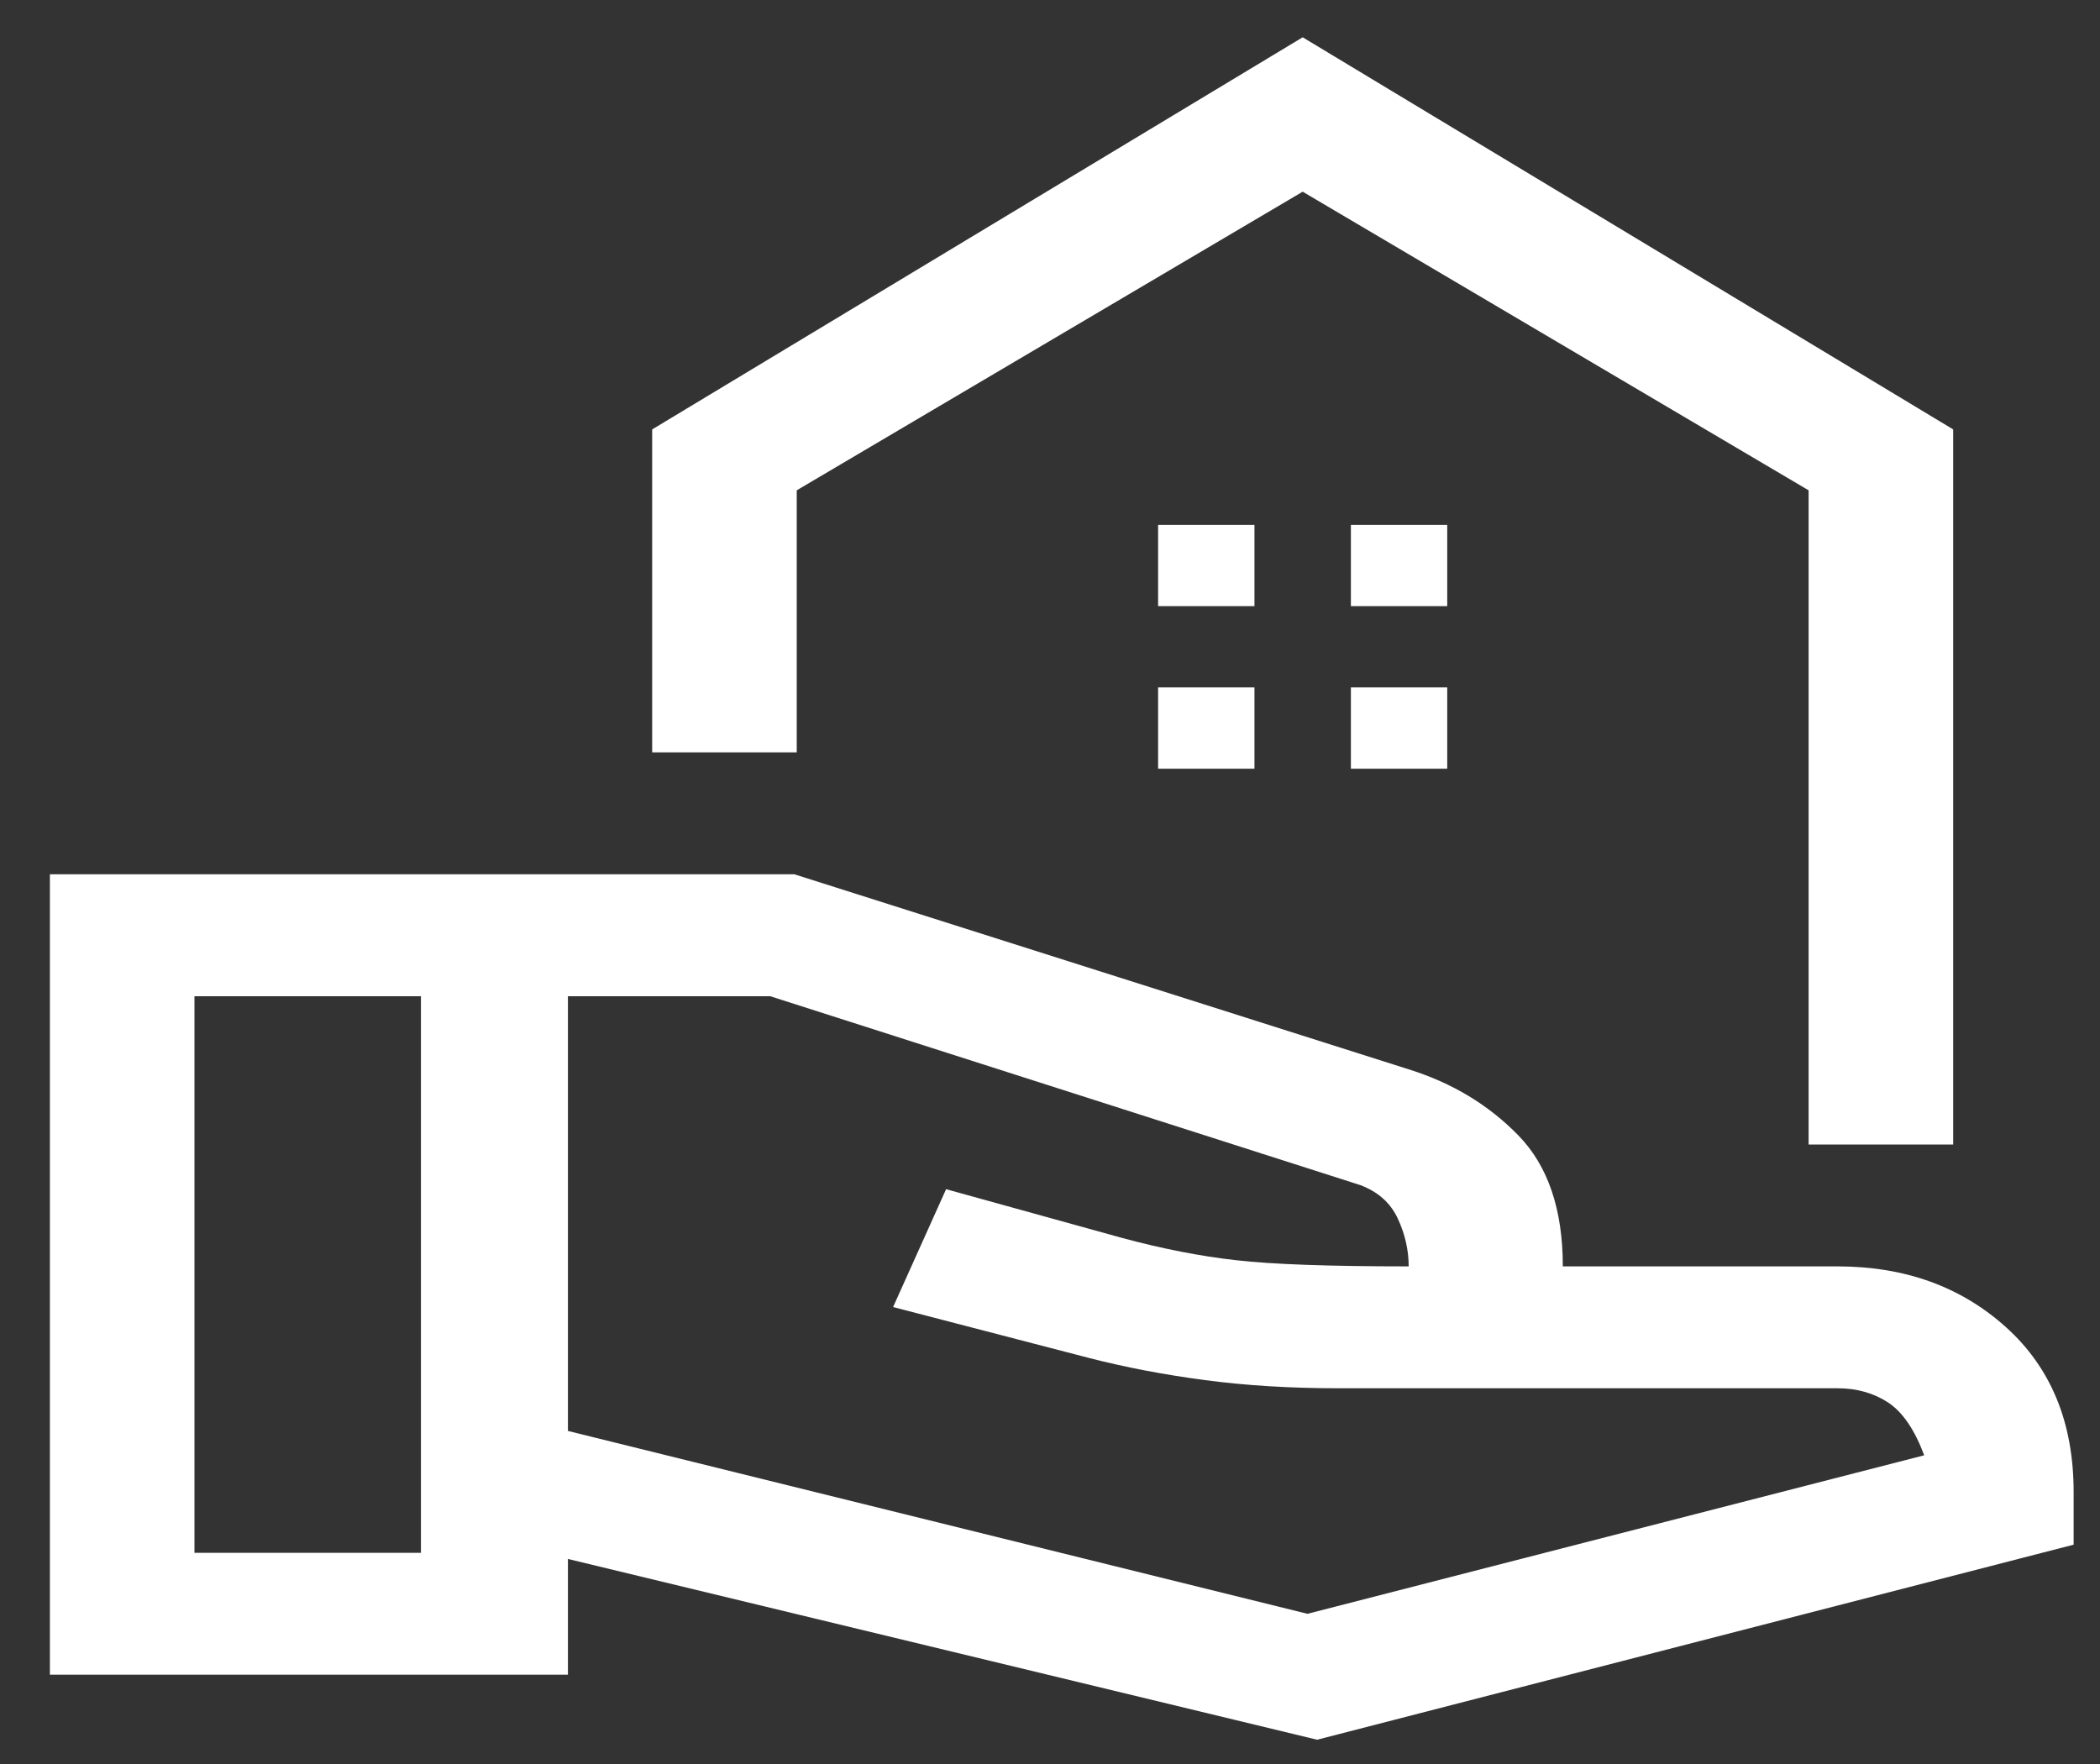<svg width="25" height="21" viewBox="0 0 25 21" fill="none" xmlns="http://www.w3.org/2000/svg">
<rect x="0" y="0" width="25" height="21" fill="#333333" stroke="none"/>
<path d="M21.531 13.625V5.837L15.508 2.282L9.485 5.837V8.957H7.764V5.112L15.508 0.444L23.252 5.112V13.625H21.531ZM16.082 7.216H17.229V6.249H16.082V7.216ZM13.787 7.216H14.934V6.249H13.787V7.216ZM16.082 9.151H17.229V8.183H16.082V9.151ZM13.787 9.151H14.934V8.183H13.787V9.151ZM15.68 20.711L6.761 18.559V19.937H0.594V10.408H9.456L16.77 12.73C17.286 12.891 17.721 13.153 18.075 13.516C18.429 13.879 18.605 14.399 18.605 15.076H21.875C22.678 15.076 23.347 15.318 23.883 15.802C24.418 16.285 24.686 16.938 24.686 17.761V18.389L15.68 20.711ZM2.315 18.486H5.011V11.86H2.315V18.486ZM15.565 19.212L22.907 17.325C22.793 17.019 22.649 16.809 22.477 16.696C22.305 16.584 22.105 16.527 21.875 16.527H15.938C15.365 16.527 14.834 16.495 14.347 16.43C13.859 16.366 13.395 16.277 12.956 16.164L10.632 15.56L11.263 14.157L13.357 14.737C13.835 14.866 14.289 14.955 14.719 15.003C15.149 15.052 15.833 15.076 16.77 15.076C16.77 14.883 16.727 14.693 16.641 14.508C16.555 14.322 16.407 14.189 16.196 14.109L9.17 11.86H6.761V17.035L15.565 19.212Z" fill="white"/>
</svg>
